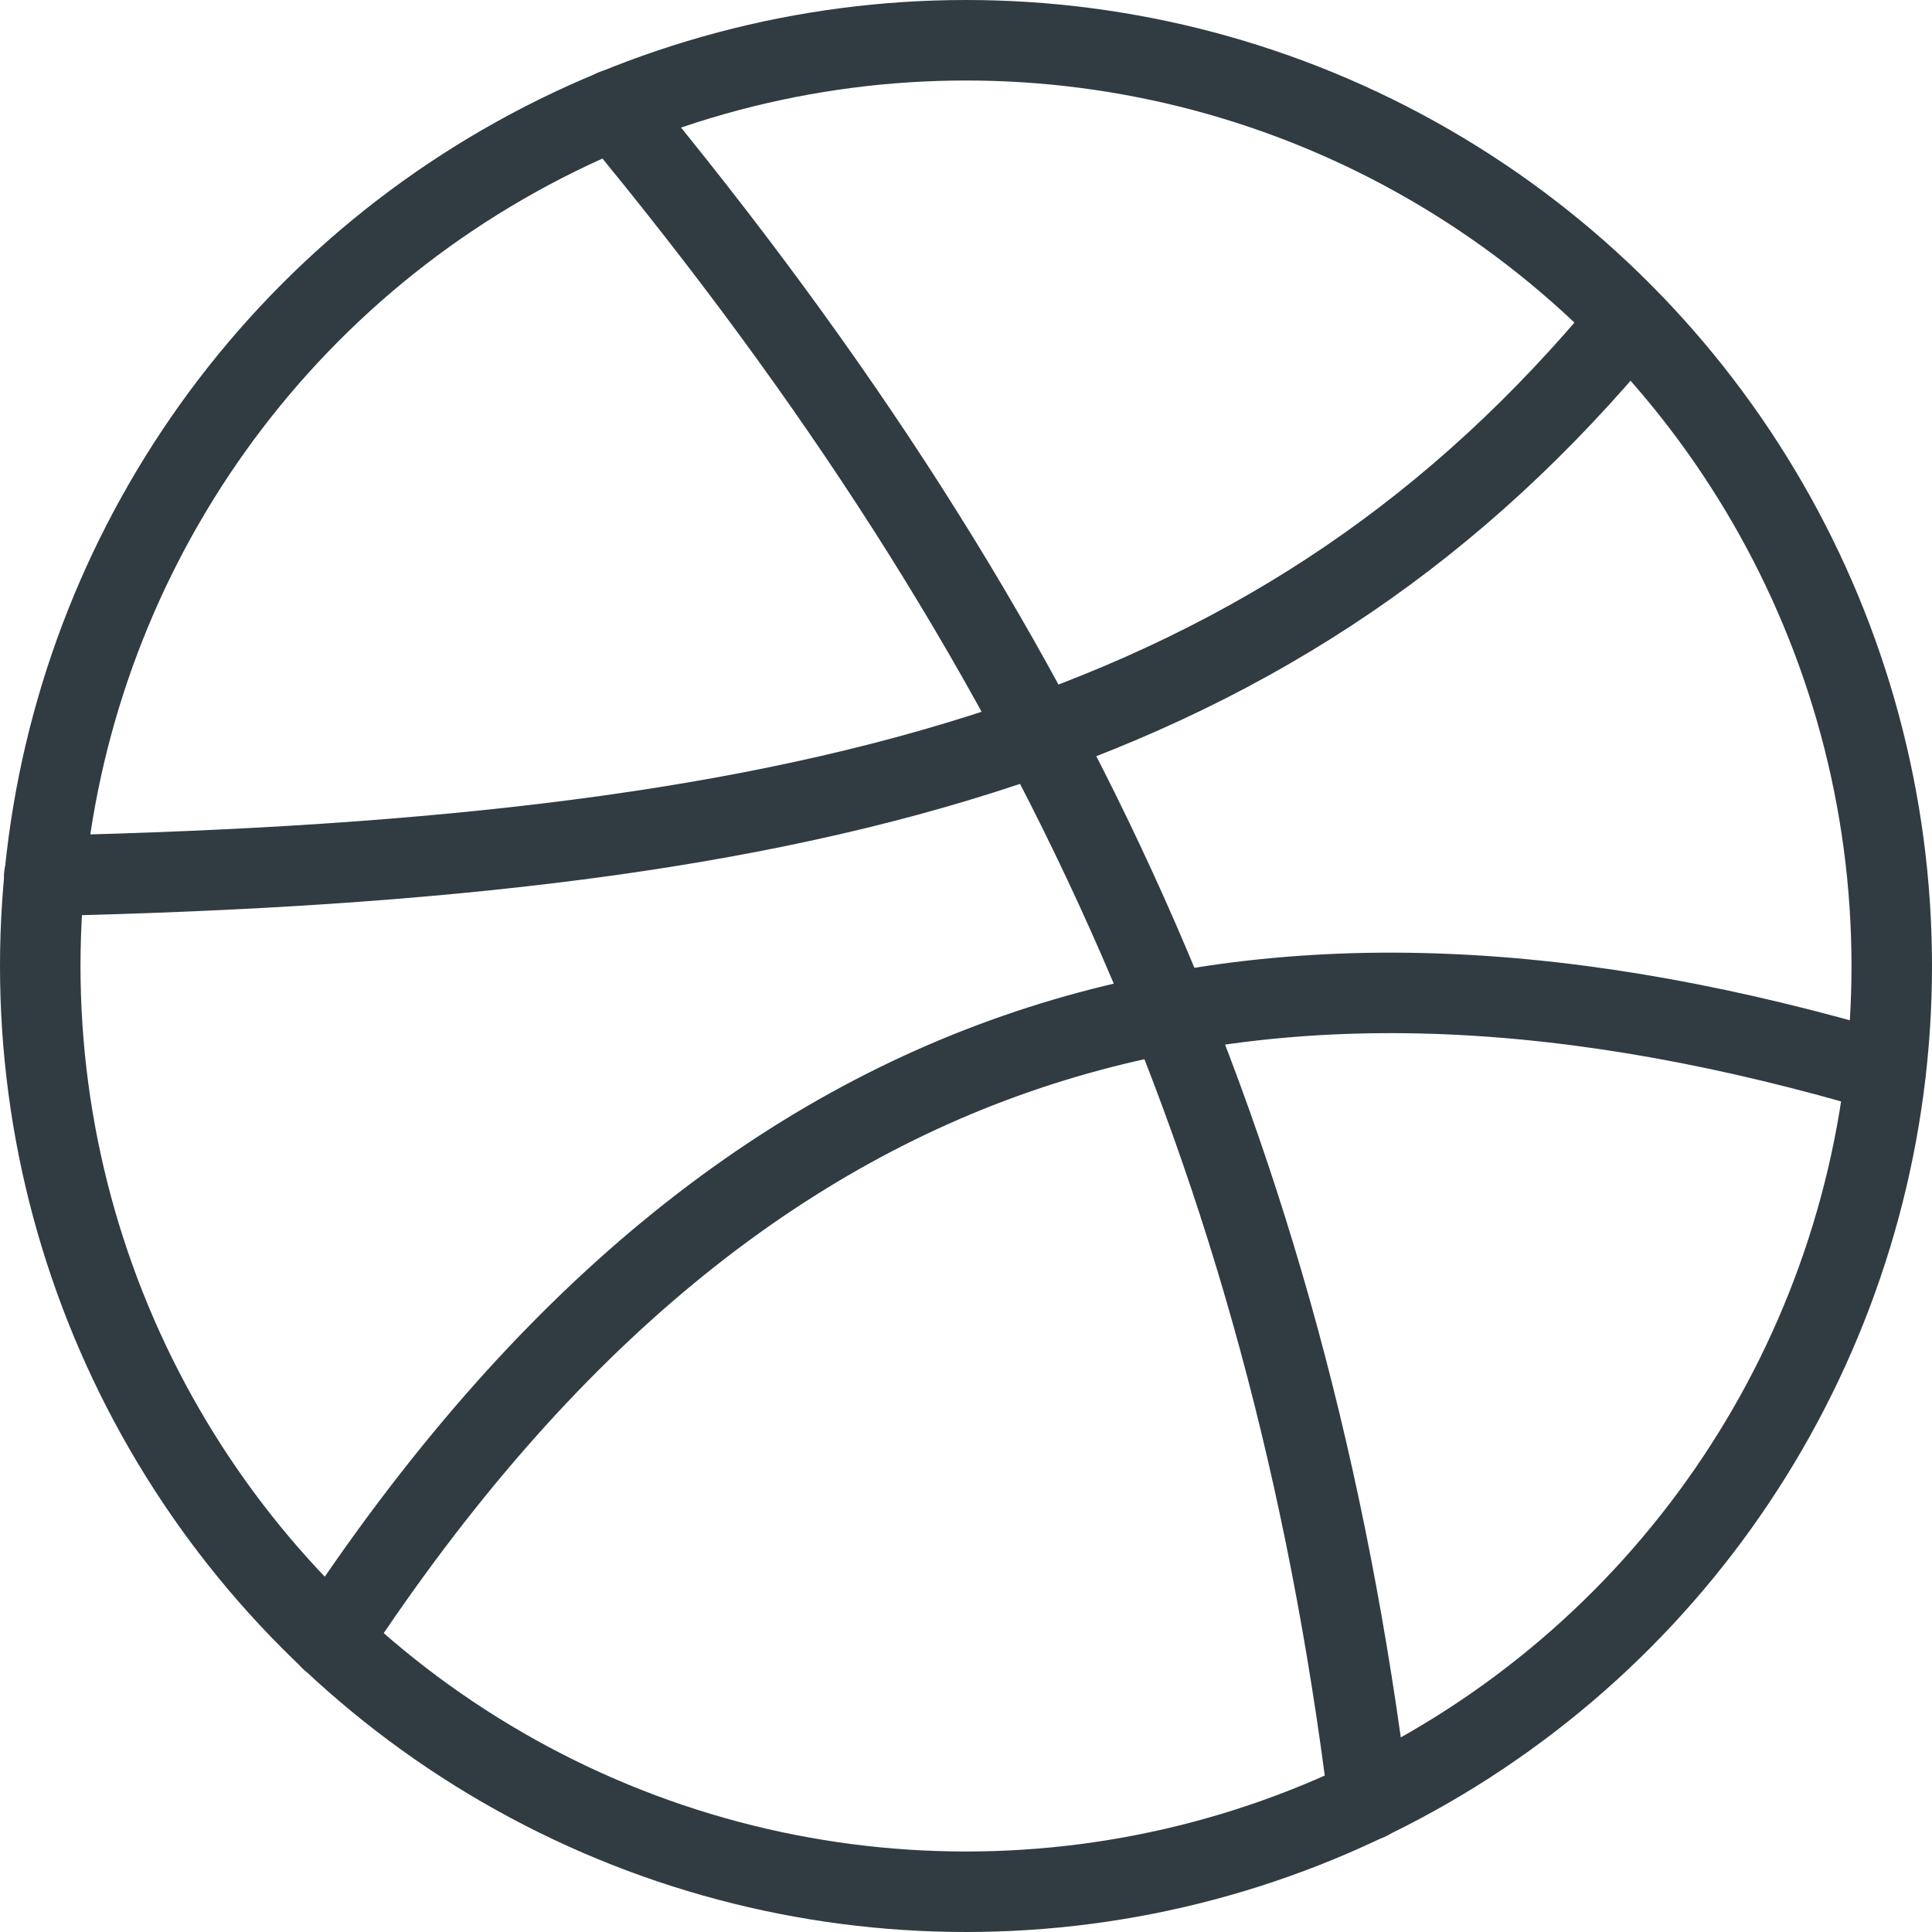 <?xml version="1.0" encoding="UTF-8" standalone="no"?>
<svg xmlns="http://www.w3.org/2000/svg" id="Dribbble" viewBox="0 0 24 24"><title>Dribbble</title><g id="_Group_" data-name="&lt;Group&gt;"><circle id="_Path_" data-name="&lt;Path&gt;" cx="12" cy="12" r="11.5" style="fill:none;stroke:#303c42;stroke-linecap:round;stroke-linejoin:round"/><g id="_Group_2" data-name="&lt;Group&gt;"><path id="_Path_2" data-name="&lt;Path&gt;" d="M7.63,1.36c5.5,6.64,8.37,13,9.37,21" style="fill:none;stroke:#303c42;stroke-linecap:round;stroke-linejoin:round"/><path id="_Path_3" data-name="&lt;Path&gt;" d="M.55,10.88C10.39,10.66,16,9.1,20.22,4" style="fill:none;stroke:#303c42;stroke-linecap:round;stroke-linejoin:round"/><path id="_Path_4" data-name="&lt;Path&gt;" d="M4.11,20.37c5.29-8.05,11.78-9.28,19.31-7.05" style="fill:none;stroke:#303c42;stroke-linecap:round;stroke-linejoin:round"/></g></g>
	</svg>
